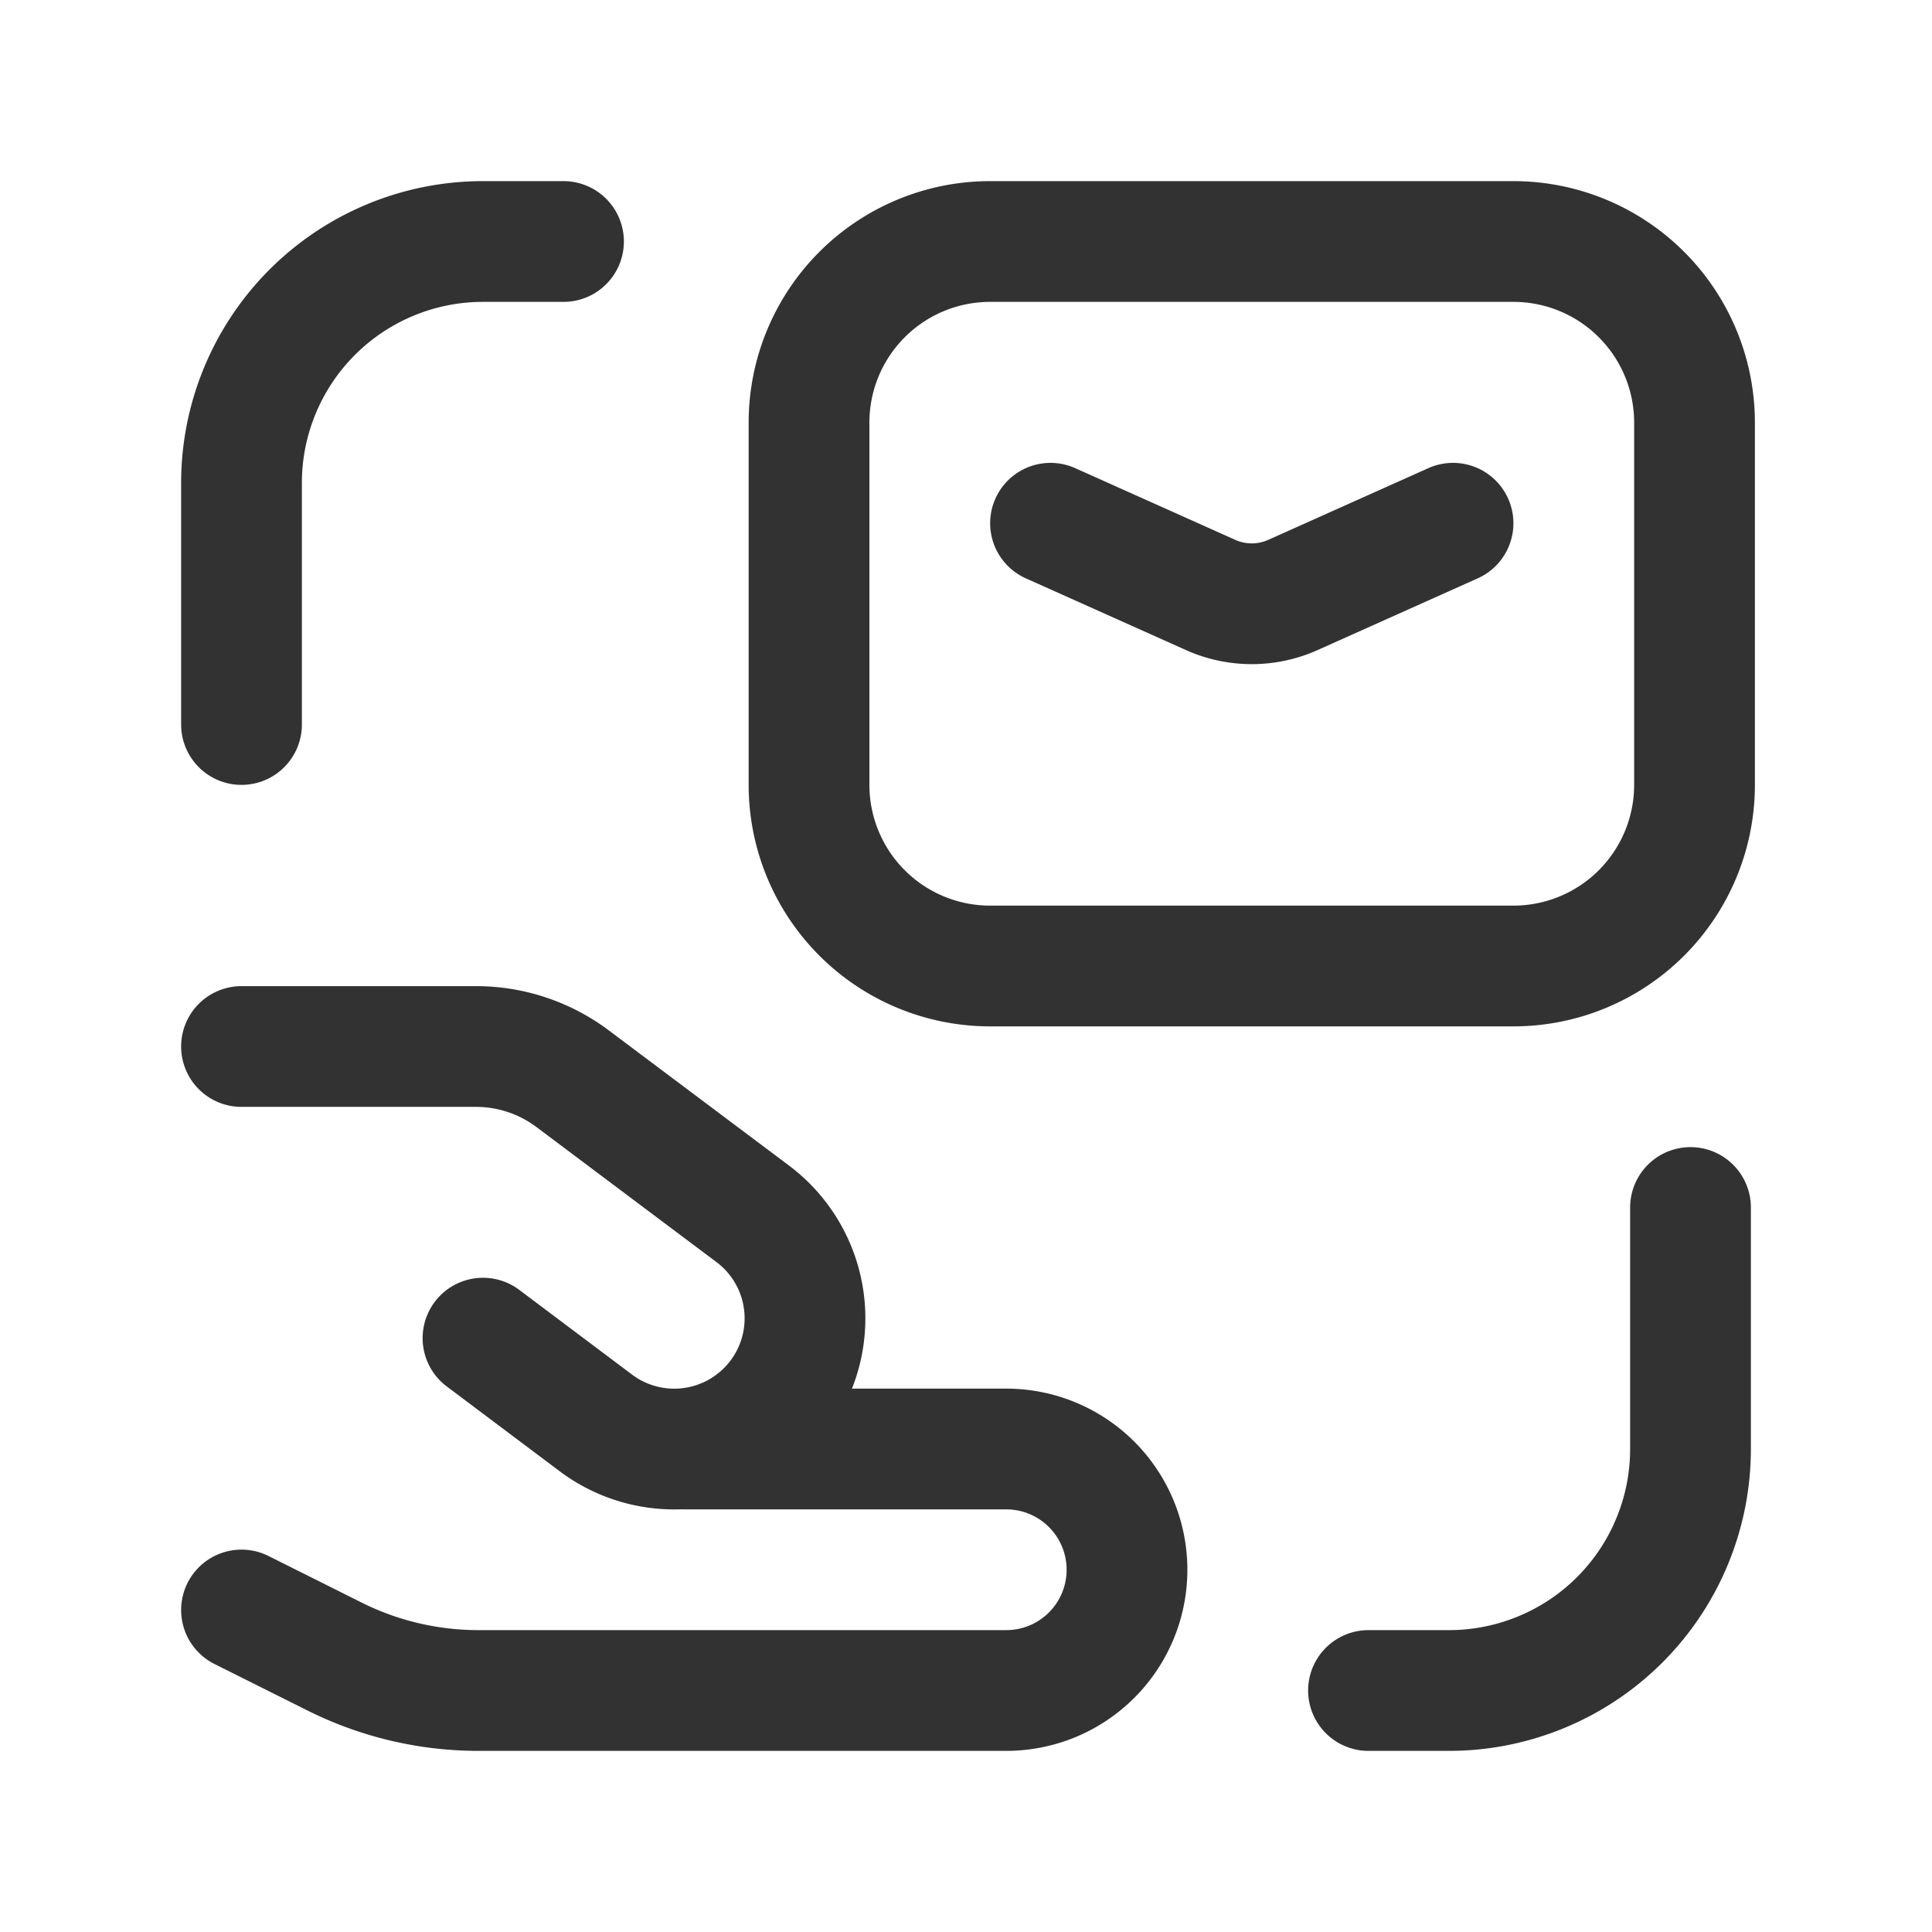 <svg id="Layer_3" data-name="Layer 3" xmlns="http://www.w3.org/2000/svg" viewBox="0 0 24 24"><path d="M0,0H24V24H0Z" fill="none"/><path d="M21,15v3a3,3,0,0,1-3,3H17" fill="none" stroke="#323232" stroke-linecap="round" stroke-linejoin="round" stroke-width="1.5"/><path d="M3,9V6A3,3,0,0,1,6,3H7" fill="none" stroke="#323232" stroke-linecap="round" stroke-linejoin="round" stroke-width="1.5"/><path d="M3,20l1.156.578A3.998,3.998,0,0,0,5.944,21H12.5A1.5,1.5,0,0,0,14,19.5h0A1.5,1.5,0,0,0,12.5,18h-4" fill="none" stroke="#323232" stroke-linecap="round" stroke-linejoin="round" stroke-width="1.5"/><path d="M3,13H5.913a2,2,0,0,1,1.2.4l2.237,1.678a1.623,1.623,0,0,1,.174,2.447h0a1.623,1.623,0,0,1-2.122.151L6,16.623" fill="none" stroke="#323232" stroke-linecap="round" stroke-linejoin="round" stroke-width="1.5"/><path d="M10.05,5.25v4.5A2.25,2.25,0,0,0,12.3,12h6.5a2.25,2.25,0,0,0,2.25-2.25V5.25A2.25,2.25,0,0,0,18.8,3H12.3A2.25,2.25,0,0,0,10.05,5.25Z" fill="none" stroke="#323232" stroke-linecap="round" stroke-linejoin="round" stroke-width="1.5"/><path d="M13.05,6.5l1.989.891a1.25,1.25,0,0,0,1.022,0L18.05,6.5" fill="none" stroke="#323232" stroke-linecap="round" stroke-linejoin="round" stroke-width="1.5"/></svg>